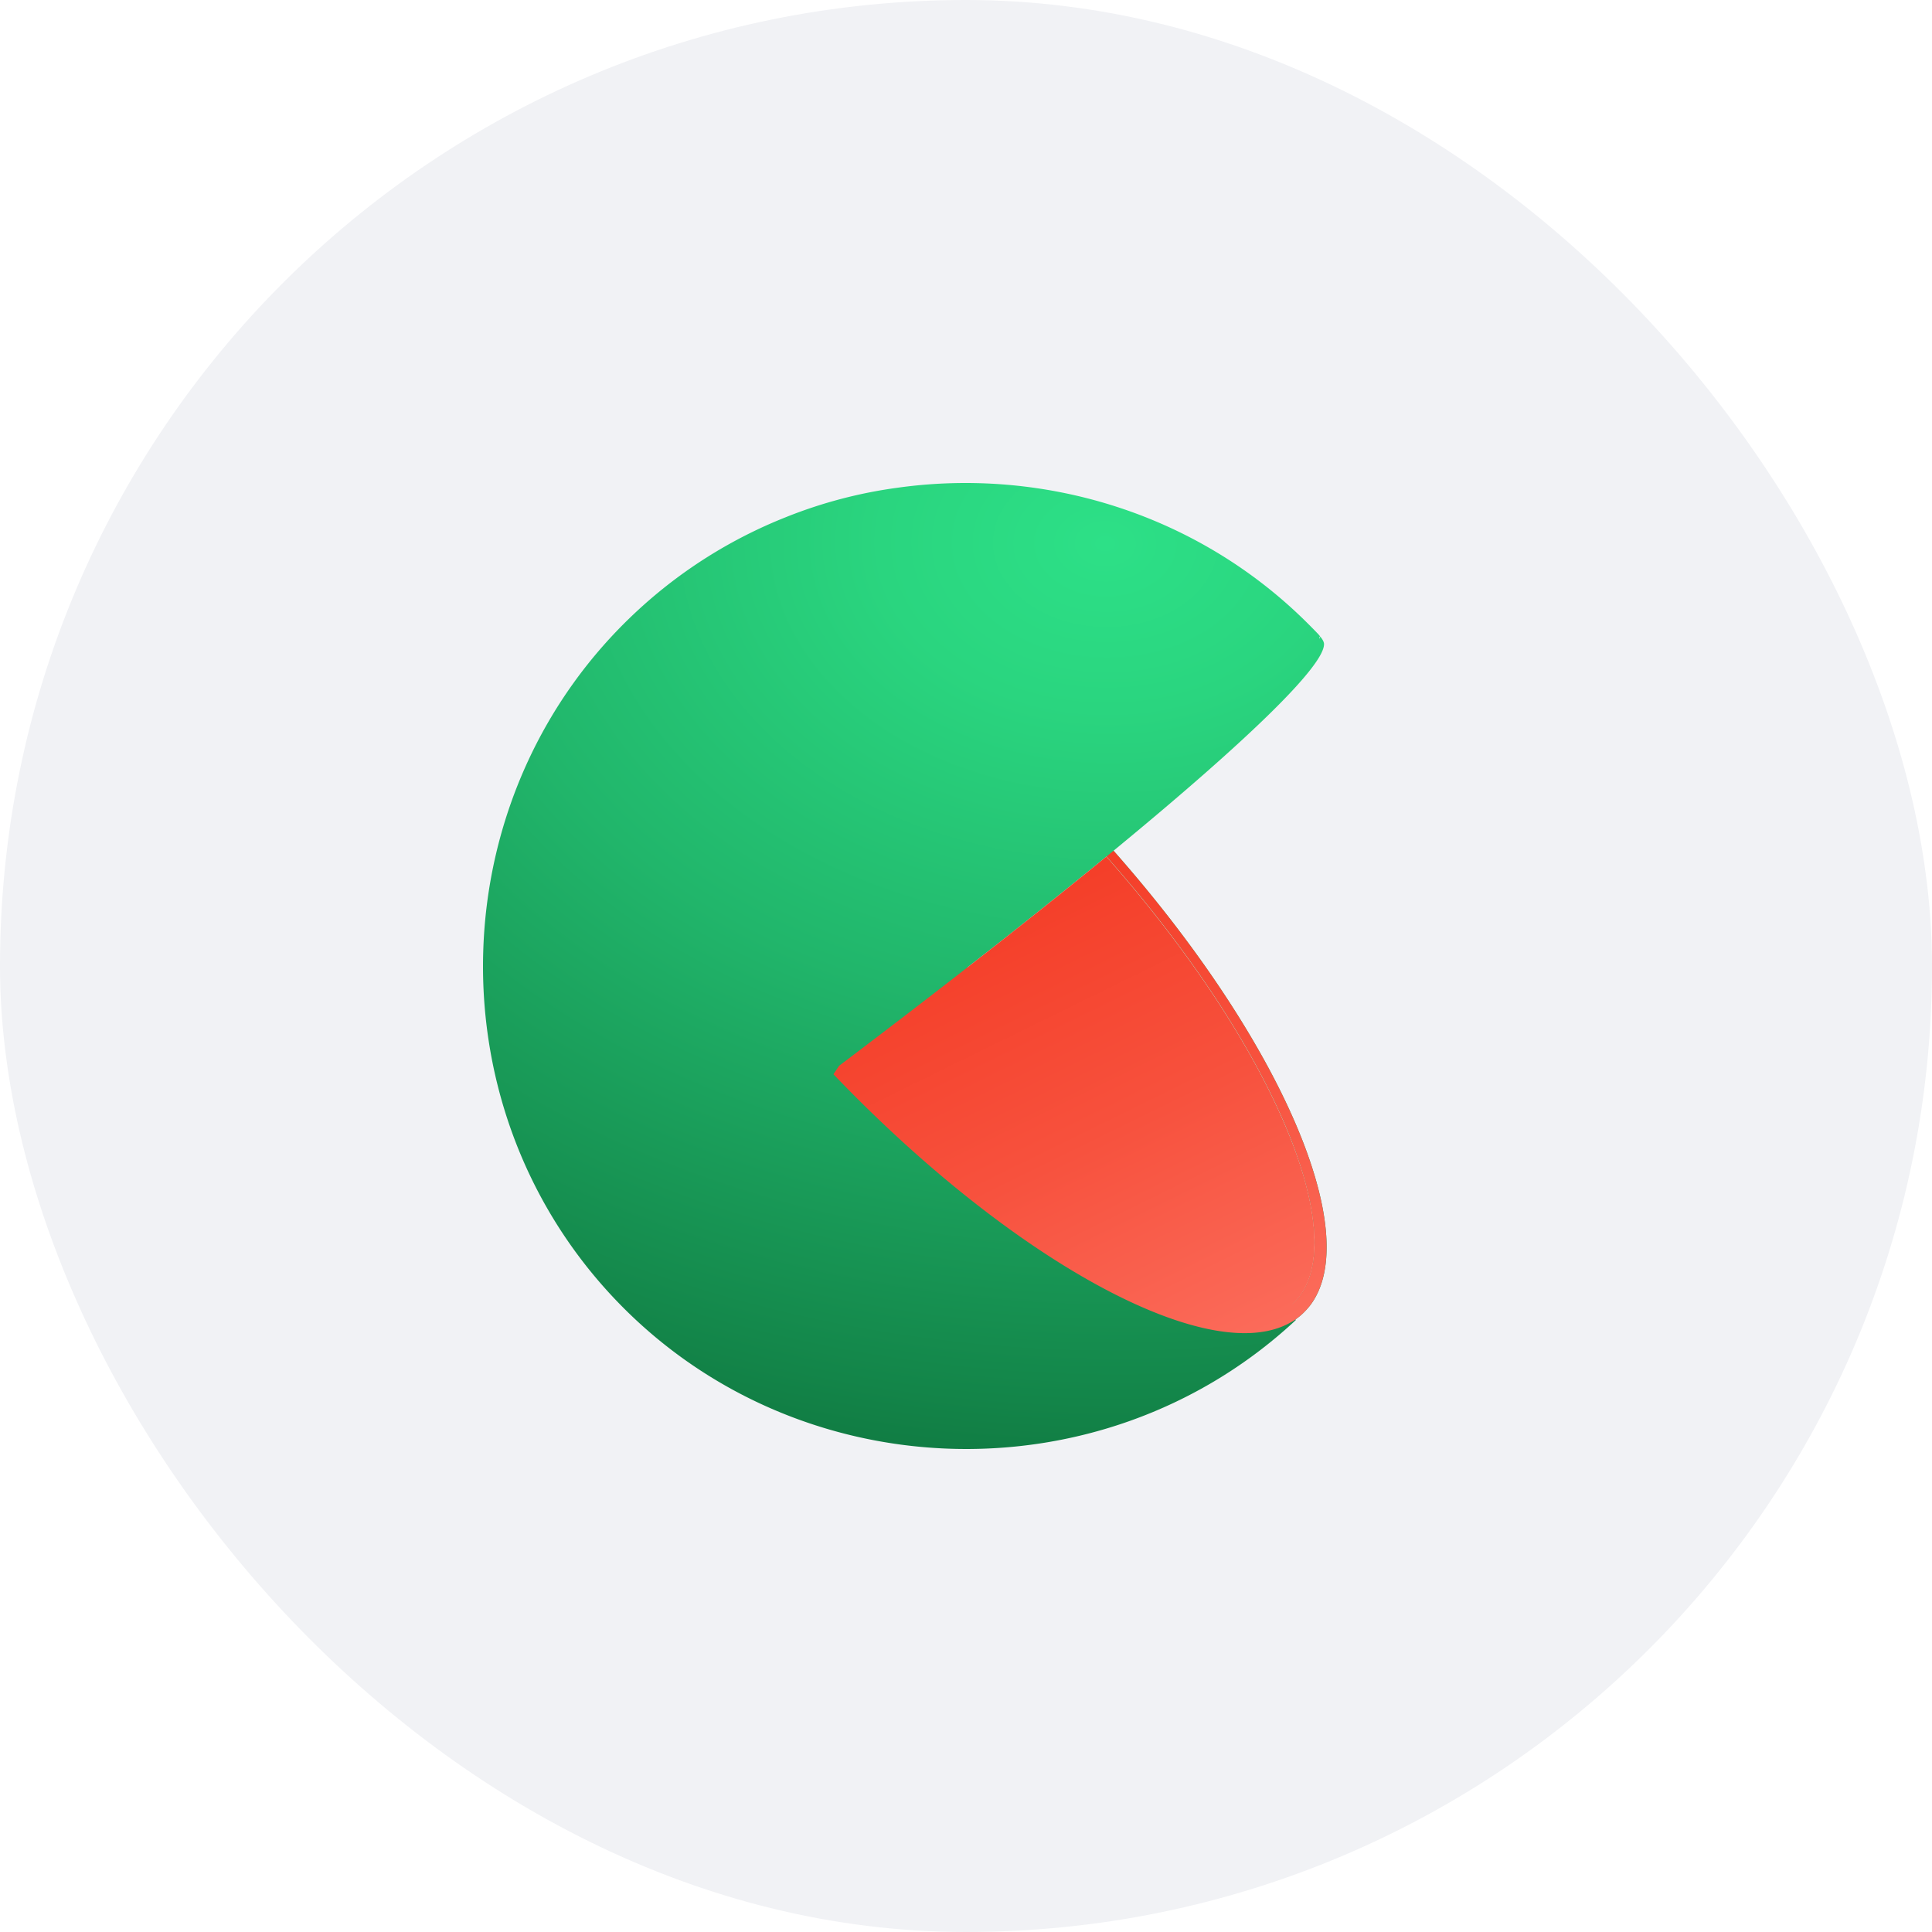 <svg width="32" height="32" fill="none" xmlns="http://www.w3.org/2000/svg">
    <rect width="32" height="32" rx="16" fill="#F1F2F5"/>
    <path fill-rule="evenodd" clip-rule="evenodd" d="M10.07 1.117a15.504 15.504 0 0 1 3.661-.96c4.874-.682 9.998.864 13.665 4.57.097.097.192.195.287.294v.001l.001.002.001.003.01.01v.001l.037.04-.025.023a.299.299 0 0 1 .007.077 1.23 1.23 0 0 0 .016-.085l.002-.008s.12.131.128.24c.031.704-2.444 3.131-6.972 6.856 5.528 6.257 8.317 12.69 6.51 15.064-.083.102-.17.2-.267.29-.07.063-.143.12-.219.174l.016.017a.747.747 0 0 1-.028.026l-.028.027c-6.457 5.964-16.684 5.558-22.649-.902-5.964-6.46-5.562-16.684.898-22.652a15.813 15.813 0 0 1 4.907-3.091l.042-.017zm5.974 14.932a240.008 240.008 0 0 0 4.613-3.678c2.605 2.948 4.663 6.014 5.85 8.733 1.27 2.911 1.383 5.13.312 6.092l-.022.02-.017-.015.008-.008.012-.012-.003-.003-.01-.009-.02-.02.026-.024-.035-.031a.454.454 0 0 0 .024-.022l-.04-.036.005-.005.004-.003a.32.32 0 0 0 .01-.013l-.004-.004-.008-.007-.007-.006-.015-.014a.514.514 0 0 1 .024-.02l-.007-.007-.011-.01-.018-.015.01-.009.01-.008.009-.008-.04-.034a.558.558 0 0 1 .025-.022l-.034-.03a1.29 1.29 0 0 1 .012-.01l.005-.004.006-.005-.043-.036a.669.669 0 0 1 .028-.024l-.037-.03.006-.006.007-.006.004-.004a.295.295 0 0 1 .008-.007l-.039-.031a.631.631 0 0 1 .024-.021.97.97 0 0 0-.04-.032l.03-.025a.74.74 0 0 0-.04-.031.613.613 0 0 1 .028-.025l-.036-.028a.613.613 0 0 1 .028-.024l-.044-.035.008-.007a.565.565 0 0 1 .018-.015s-.012-.01-.037-.027v-.001a.613.613 0 0 1 .029-.024l-.012-.01a2.808 2.808 0 0 0-.031-.022 2.299 2.299 0 0 1 .028-.025l-.039-.028a.453.453 0 0 1 .024-.02l-.041-.03.03-.027-.042-.03a.566.566 0 0 1 .027-.023l-.042-.029.03-.027-.01-.007a1.94 1.94 0 0 0-.032-.022.458.458 0 0 1 .027-.023l-.042-.03.031-.027-.038-.025c.01-.01.02-.02.03-.027a.392.392 0 0 0-.047-.032l.033-.029-.041-.026.01-.01.006-.004.003-.003.006-.005a.366.366 0 0 0-.04-.027l.033-.03-.046-.029a.26.26 0 0 1 .031-.027 2 2 0 0 0-.042-.026.446.446 0 0 1 .03-.027.41.41 0 0 0-.043-.027.404.404 0 0 1 .029-.025l-.044-.027.032-.03c.003-.002-.494-.263-1.3-.684l-1.809-1.009-7.275-7.805z" fill="url(#a)" transform="matrix(.5 0 0 .5 8 8)"/>
    <path d="m11.796 19.306-.187.28c5.822 6.08 12.169 9.582 14.95 8.32a2.34 2.34 0 0 0 .271-.142 2.192 2.192 0 0 0 .568-.519c1.807-2.375-.982-8.807-6.51-15.064l-.23.19c2.604 2.948 4.662 6.014 5.85 8.733 1.269 2.911 1.382 5.13.311 6.092a1.88 1.88 0 0 1-.007.004c1.074-.961.961-3.185-.312-6.092-1.187-2.718-3.245-5.78-5.85-8.732-2.41 1.976-5.384 4.307-8.854 6.93z" fill="url(#b)" transform="matrix(.5 0 0 .5 8 8)"/>
    <defs>
        <radialGradient id="a" cx="0" cy="0" r="1" gradientUnits="userSpaceOnUse" gradientTransform="rotate(2.385 -36.46 493.253) scale(71.728 54.544)">
            <stop stop-color="#2DE087"/>
            <stop offset=".102" stop-color="#2AD57F"/>
            <stop offset=".285" stop-color="#21B66B"/>
            <stop offset=".526" stop-color="#138549"/>
            <stop offset=".811" stop-color="#00421C"/>
        </radialGradient>
        <linearGradient id="b" x1="28.313" y1="39.132" x2="8.24" y2="-1.738" gradientUnits="userSpaceOnUse">
            <stop offset=".101" stop-color="#FF8475"/>
            <stop offset=".241" stop-color="#FB6B5A"/>
            <stop offset=".424" stop-color="#F7513D"/>
            <stop offset=".606" stop-color="#F43E28"/>
            <stop offset=".786" stop-color="#F3331C"/>
            <stop offset=".961" stop-color="#F22F18"/>
        </linearGradient>
    </defs>
</svg>
